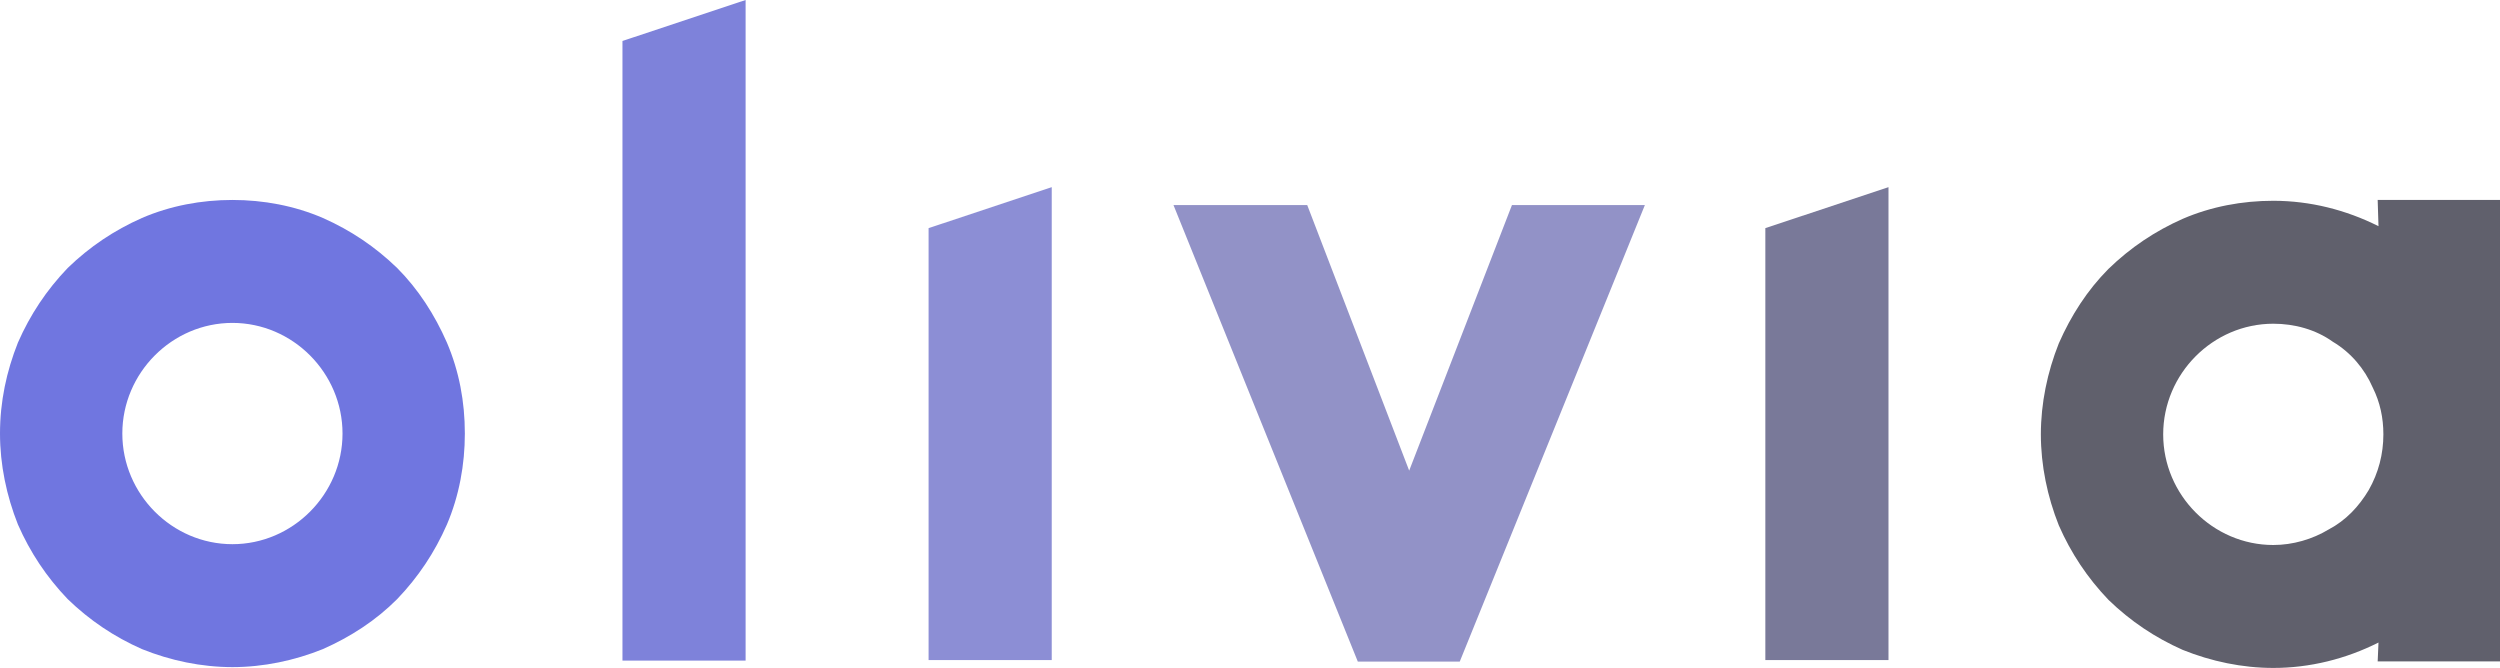 <svg width="131" height="35" viewBox="0 0 131 35" fill="none" xmlns="http://www.w3.org/2000/svg">
<path d="M12.179 34.957C13.803 34.957 15.427 34.614 16.922 34.012C18.375 33.368 19.7 32.509 20.811 31.393C21.922 30.233 22.777 28.945 23.418 27.485C24.059 25.982 24.358 24.35 24.358 22.718C24.358 21.043 24.059 19.454 23.418 17.951C22.777 16.491 21.922 15.159 20.811 14.043C19.657 12.926 18.375 12.067 16.922 11.423C15.427 10.779 13.803 10.478 12.179 10.478C10.555 10.478 8.931 10.779 7.436 11.423C5.983 12.067 4.701 12.926 3.547 14.043C2.436 15.202 1.581 16.491 0.94 17.951C0.342 19.454 0 21.043 0 22.718C0 24.35 0.342 25.982 0.94 27.485C1.581 28.945 2.436 30.233 3.547 31.393C4.701 32.509 5.983 33.368 7.436 34.012C8.931 34.614 10.555 34.957 12.179 34.957V34.957ZM12.179 16.92C15.341 16.92 17.948 19.54 17.948 22.718C17.948 25.896 15.341 28.515 12.179 28.515C9.017 28.515 6.41 25.896 6.41 22.718C6.41 19.54 9.017 16.92 12.179 16.92V16.92Z" fill="#7076E0"/>
<path d="M32.617 34.614H39.07V0L32.617 2.147V34.614Z" fill="#7E82DA"/>
<path d="M48.658 34.586H55.111V9.807L48.658 11.954V34.586Z" fill="#8C8ED5"/>
<path d="M71.149 34.667H76.491L86.191 10.747H79.226L73.841 24.661L68.499 10.747H61.491L71.149 34.667Z" fill="#9292C7"/>
<path d="M92.504 34.586H98.957V9.807L92.504 11.954V34.586Z" fill="#797999"/>
<path d="M124.59 10.478L124.633 11.852C122.923 10.994 121.043 10.521 119.12 10.521C117.496 10.521 115.872 10.822 114.377 11.466C112.924 12.11 111.642 12.969 110.488 14.086C109.377 15.202 108.522 16.534 107.881 17.994C107.283 19.497 106.941 21.129 106.941 22.761C106.941 24.392 107.283 26.024 107.881 27.527C108.522 28.988 109.377 30.276 110.488 31.436C111.642 32.552 112.924 33.411 114.377 34.055C115.872 34.657 117.496 35 119.12 35C121.043 35 122.923 34.528 124.633 33.669L124.59 34.657H131V10.478H124.59ZM122.026 27.742C121.171 28.258 120.146 28.558 119.12 28.558C115.958 28.558 113.351 25.939 113.351 22.761C113.351 19.583 115.958 16.963 119.12 16.963C120.231 16.963 121.342 17.264 122.24 17.908C123.18 18.466 123.906 19.325 124.334 20.313C124.718 21.086 124.889 21.902 124.889 22.761C124.889 23.791 124.633 24.779 124.12 25.681C123.607 26.54 122.923 27.27 122.026 27.742Z" fill="#60606C"/>
</svg>
